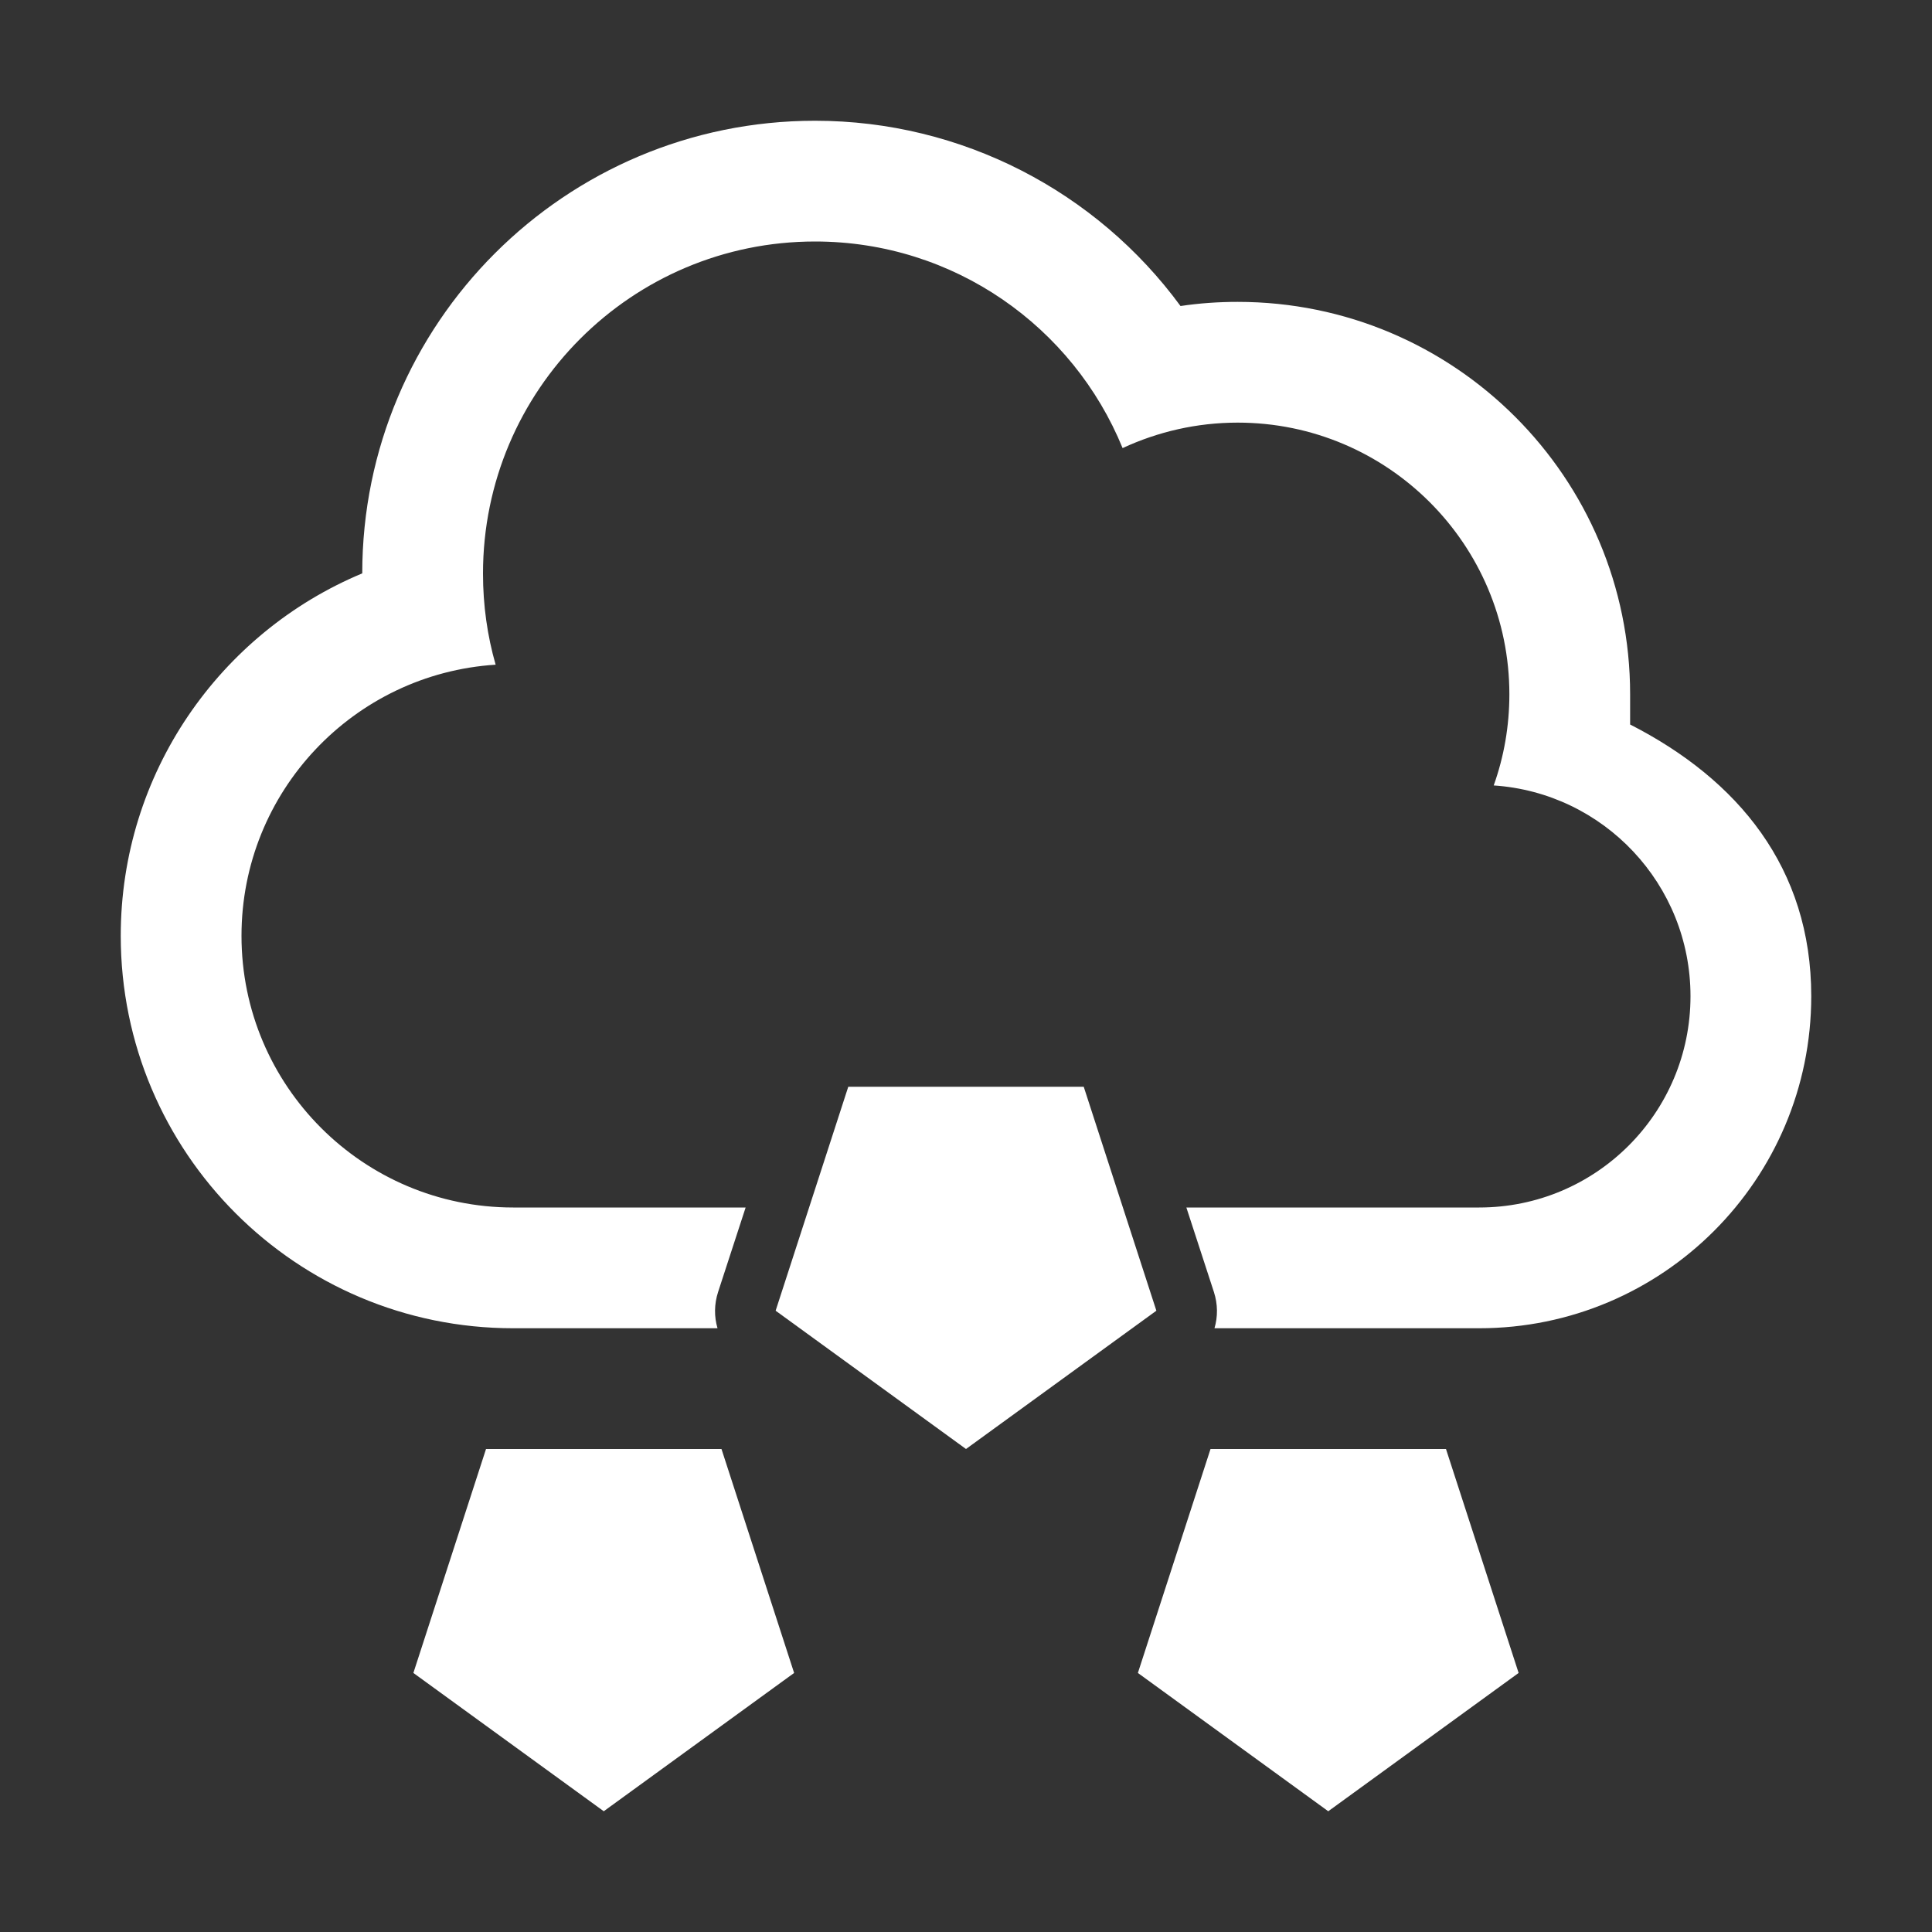 <?xml version="1.0" encoding="UTF-8"?>
<!DOCTYPE svg PUBLIC "-//W3C//DTD SVG 1.1//EN" "http://www.w3.org/Graphics/SVG/1.1/DTD/svg11.dtd">
<svg xmlns="http://www.w3.org/2000/svg" xml:space="preserve" width="1024px" height="1024px" shape-rendering="geometricPrecision" text-rendering="geometricPrecision" image-rendering="optimizeQuality" fill-rule="nonzero" clip-rule="evenodd" viewBox="0 0 10240 10240" xmlns:xlink="http://www.w3.org/1999/xlink">
	<rect x="0" y="0" width="10240" height="10240" fill="#333333" stroke="none"/>
	<title>cloud_hail icon</title>
	<desc>cloud_hail icon from the IconExperience.com O-Collection. Copyright by INCORS GmbH (www.incors.com).</desc>
	<path id="curve1" fill="#FFFFFF" d="M7040 9600l1009 -733 -385 -1187 -1248 0 -385 1187 1009 733zm-3840 0l1009 -733 -385 -1187 -1248 0 -385 1187 1009 733zm1920 -1920l1009 -733 -385 -1187 -1248 0 -385 1187 1009 733z"/>
	<path id="curve0" fill="#FFFFFF" d="M1920 3039c0,-1325 1075,-2399 2400,-2399 777,0 1492,375 1937,982 100,-15 201,-22 303,-22 1149,0 2080,931 2080,2080 0,11 0,149 0,160 572,292 960,760 960,1440 0,972 -788,1760 -1760,1760l-1403 0c18,-61 18,-127 -3,-192l-146 -448 1552 0c619,0 1120,-501 1120,-1120 0,-593 -460,-1078 -1043,-1117 54,-151 83,-314 83,-483 0,-795 -645,-1440 -1440,-1440 -218,0 -425,49 -610,135 -262,-642 -893,-1095 -1630,-1095 -972,0 -1760,788 -1760,1760 0,168 23,330 67,483 -752,48 -1347,673 -1347,1437 0,795 645,1440 1440,1440l1232 0 -146 448c-21,65 -21,131 -3,192l-1083 0c-1149,0 -2080,-931 -2080,-2080 0,-861 525,-1606 1280,-1921z"/>
</svg>
